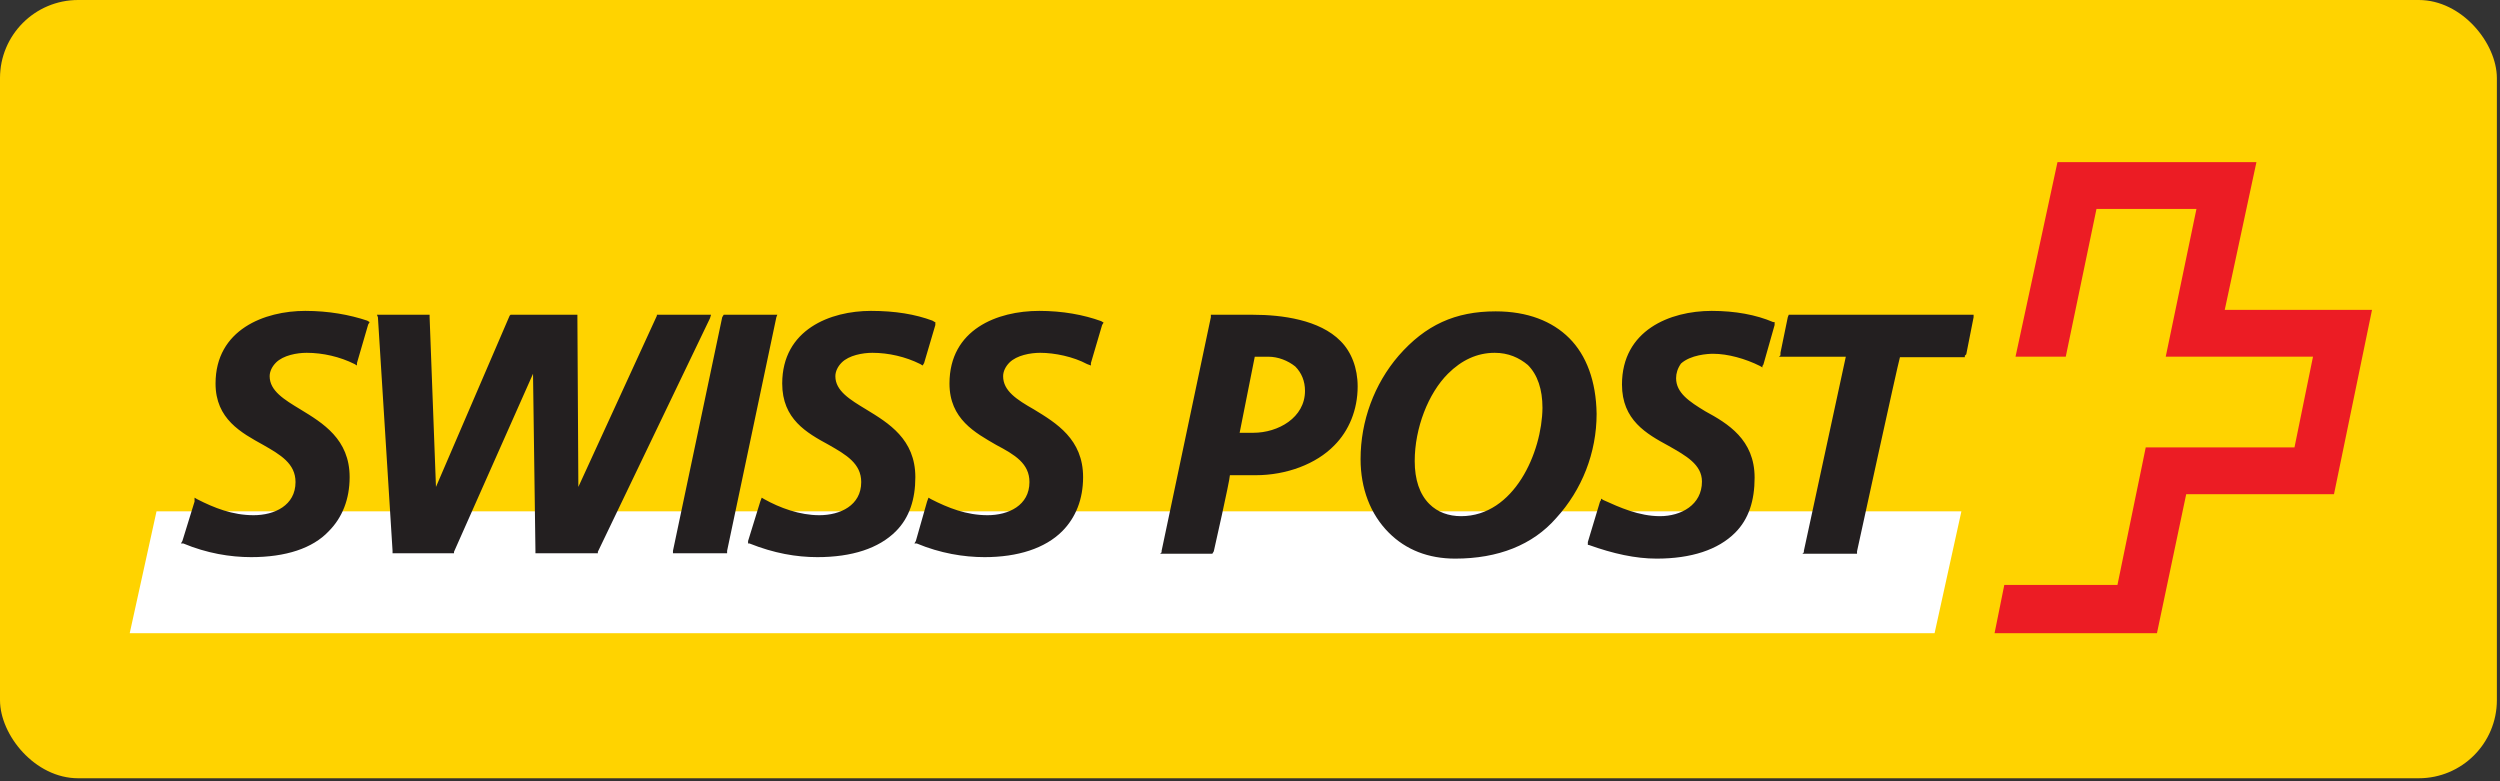 <svg width="96" height="30" viewBox="0 0 96 30" fill="none" xmlns="http://www.w3.org/2000/svg">
<rect x="0" y="0" width="96" height="30" fill="#333333" stroke="none"/>
<rect width="95.88" height="29.885" rx="3" fill="#FFD300"/>
<path fill-rule="evenodd" clip-rule="evenodd" d="M74.288 24.315L75.318 19.634H6.011L4.981 24.315H74.288Z" fill="white"/>
<path fill-rule="evenodd" clip-rule="evenodd" d="M79.007 6.226H86.647L85.43 11.9H91.085L89.625 18.978H83.95L82.827 24.315H76.591L76.965 22.462H81.31L82.396 17.181H88.108L88.819 13.697H83.164L84.344 8.023H80.505L79.325 13.697H77.396L79.007 6.226Z" fill="#EC1C24"/>
<path fill-rule="evenodd" clip-rule="evenodd" d="M27.303 12.087H25.224V12.125L22.209 18.698L22.172 12.181V12.087H19.606L19.569 12.125L16.741 18.698L16.497 12.181V12.087H14.475L14.512 12.181L15.074 21.151V21.245H17.434V21.188L20.468 14.353L20.561 21.151V21.245H22.958V21.188L27.265 12.218L27.303 12.087ZM29.849 12.087H27.79L27.733 12.181L25.842 21.151V21.245H27.921V21.151L29.812 12.181L29.849 12.087ZM39.906 11.938C38.295 11.938 36.46 12.649 36.46 14.728C36.46 16.095 37.453 16.619 38.258 17.087C38.969 17.462 39.531 17.799 39.531 18.511C39.531 19.409 38.726 19.784 37.921 19.784C37.115 19.784 36.404 19.503 35.748 19.166L35.655 19.11L35.599 19.26L35.168 20.776L35.112 20.87H35.205C36.104 21.245 37.003 21.394 37.808 21.394C39.082 21.394 40.13 21.057 40.786 20.402C41.31 19.878 41.591 19.166 41.591 18.323C41.591 16.863 40.561 16.245 39.7 15.72C39.044 15.346 38.52 15.009 38.52 14.447C38.52 14.26 38.614 14.072 38.763 13.922C39.044 13.642 39.569 13.548 39.943 13.548C40.505 13.548 41.217 13.698 41.741 13.979L41.891 14.035V13.941L42.321 12.481L42.378 12.387L42.284 12.331C41.61 12.087 40.804 11.938 39.906 11.938ZM35.898 12.368L35.804 12.312C35.149 12.069 34.381 11.938 33.445 11.938C31.891 11.938 30.037 12.649 30.037 14.728C30.037 16.095 30.973 16.619 31.834 17.087C32.49 17.462 33.071 17.799 33.071 18.511C33.071 19.409 32.265 19.784 31.46 19.784C30.711 19.784 29.943 19.503 29.344 19.166L29.25 19.11L29.194 19.26L28.726 20.776V20.87H28.782C29.718 21.245 30.58 21.394 31.385 21.394C32.715 21.394 33.745 21.057 34.4 20.402C34.924 19.878 35.149 19.166 35.149 18.323C35.149 16.863 34.119 16.245 33.258 15.72C32.64 15.346 32.078 15.009 32.078 14.447C32.078 14.26 32.172 14.072 32.321 13.922C32.602 13.642 33.127 13.548 33.501 13.548C34.119 13.548 34.775 13.698 35.336 13.979L35.43 14.035L35.486 13.941L35.917 12.481V12.368H35.898ZM11.722 11.938C10.168 11.938 8.277 12.649 8.277 14.728C8.277 16.095 9.269 16.619 10.112 17.087C10.767 17.462 11.348 17.799 11.348 18.511C11.348 19.409 10.542 19.784 9.737 19.784C8.932 19.784 8.22 19.503 7.565 19.166L7.471 19.11V19.26L7.003 20.776L6.947 20.87H7.041C7.939 21.245 8.838 21.394 9.644 21.394C10.973 21.394 12.003 21.057 12.621 20.402C13.145 19.878 13.426 19.166 13.426 18.323C13.426 16.863 12.396 16.245 11.535 15.72C10.917 15.346 10.355 15.009 10.355 14.447C10.355 14.26 10.449 14.072 10.599 13.922C10.88 13.642 11.404 13.548 11.778 13.548C12.396 13.548 13.052 13.698 13.614 13.979L13.707 14.035V13.941L14.138 12.462L14.194 12.368L14.101 12.312C13.426 12.087 12.621 11.938 11.722 11.938ZM48.127 12.087H46.497V12.181L44.606 21.151V21.207L44.55 21.263H46.554L46.61 21.17C46.61 21.17 47.228 18.436 47.228 18.248H48.22C49.4 18.248 50.542 17.818 51.235 17.106C51.797 16.544 52.134 15.739 52.134 14.84C52.134 14.129 51.891 13.511 51.479 13.098C50.673 12.275 49.213 12.087 48.127 12.087ZM48.183 13.698H48.707C49.082 13.698 49.456 13.848 49.737 14.072C49.98 14.316 50.112 14.634 50.112 15.009C50.112 16.039 49.082 16.619 48.127 16.619H47.602L48.183 13.698ZM60.261 12.986C59.606 12.331 58.651 11.956 57.434 11.956C55.879 11.956 54.737 12.481 53.707 13.66C52.771 14.746 52.246 16.17 52.246 17.63C52.246 18.754 52.621 19.747 53.333 20.458C53.988 21.113 54.849 21.451 55.879 21.451C57.527 21.451 58.857 20.926 59.756 19.896C60.748 18.81 61.31 17.387 61.31 15.889C61.291 14.634 60.917 13.642 60.261 12.986ZM56.104 19.821C55.636 19.821 55.205 19.672 54.887 19.353C54.512 18.979 54.325 18.417 54.325 17.705C54.325 16.432 54.849 15.102 55.599 14.353C56.123 13.829 56.722 13.548 57.396 13.548C57.921 13.548 58.333 13.735 58.67 14.016C59.044 14.391 59.231 14.953 59.231 15.664C59.213 17.368 58.145 19.821 56.104 19.821ZM68.089 12.368C67.434 12.087 66.628 11.938 65.73 11.938C64.119 11.938 62.284 12.687 62.284 14.765C62.284 16.132 63.22 16.657 64.082 17.125C64.737 17.499 65.355 17.836 65.355 18.492C65.355 19.391 64.55 19.821 63.745 19.821C62.939 19.821 62.19 19.484 61.572 19.203L61.479 19.147V19.203L61.441 19.26L60.973 20.814V20.926H61.01C61.947 21.263 62.808 21.451 63.613 21.451C64.943 21.451 65.973 21.113 66.628 20.458C67.153 19.934 67.377 19.222 67.377 18.342C67.377 16.881 66.347 16.263 65.486 15.795C64.868 15.421 64.362 15.084 64.362 14.522C64.362 14.335 64.419 14.147 64.55 13.96C64.924 13.623 65.58 13.585 65.786 13.585C66.347 13.585 67.022 13.773 67.584 14.054L67.677 14.11V14.054L67.715 13.997L68.145 12.481V12.368H68.089ZM75.786 12.087H68.688L68.651 12.181L68.37 13.548V13.642L68.314 13.698H70.879L69.269 21.151V21.207L69.213 21.263H71.31V21.17C71.31 21.17 72.864 14.035 72.958 13.716H75.449V13.66L75.505 13.604L75.786 12.181V12.087Z" fill="#231F20"/>
</svg>
